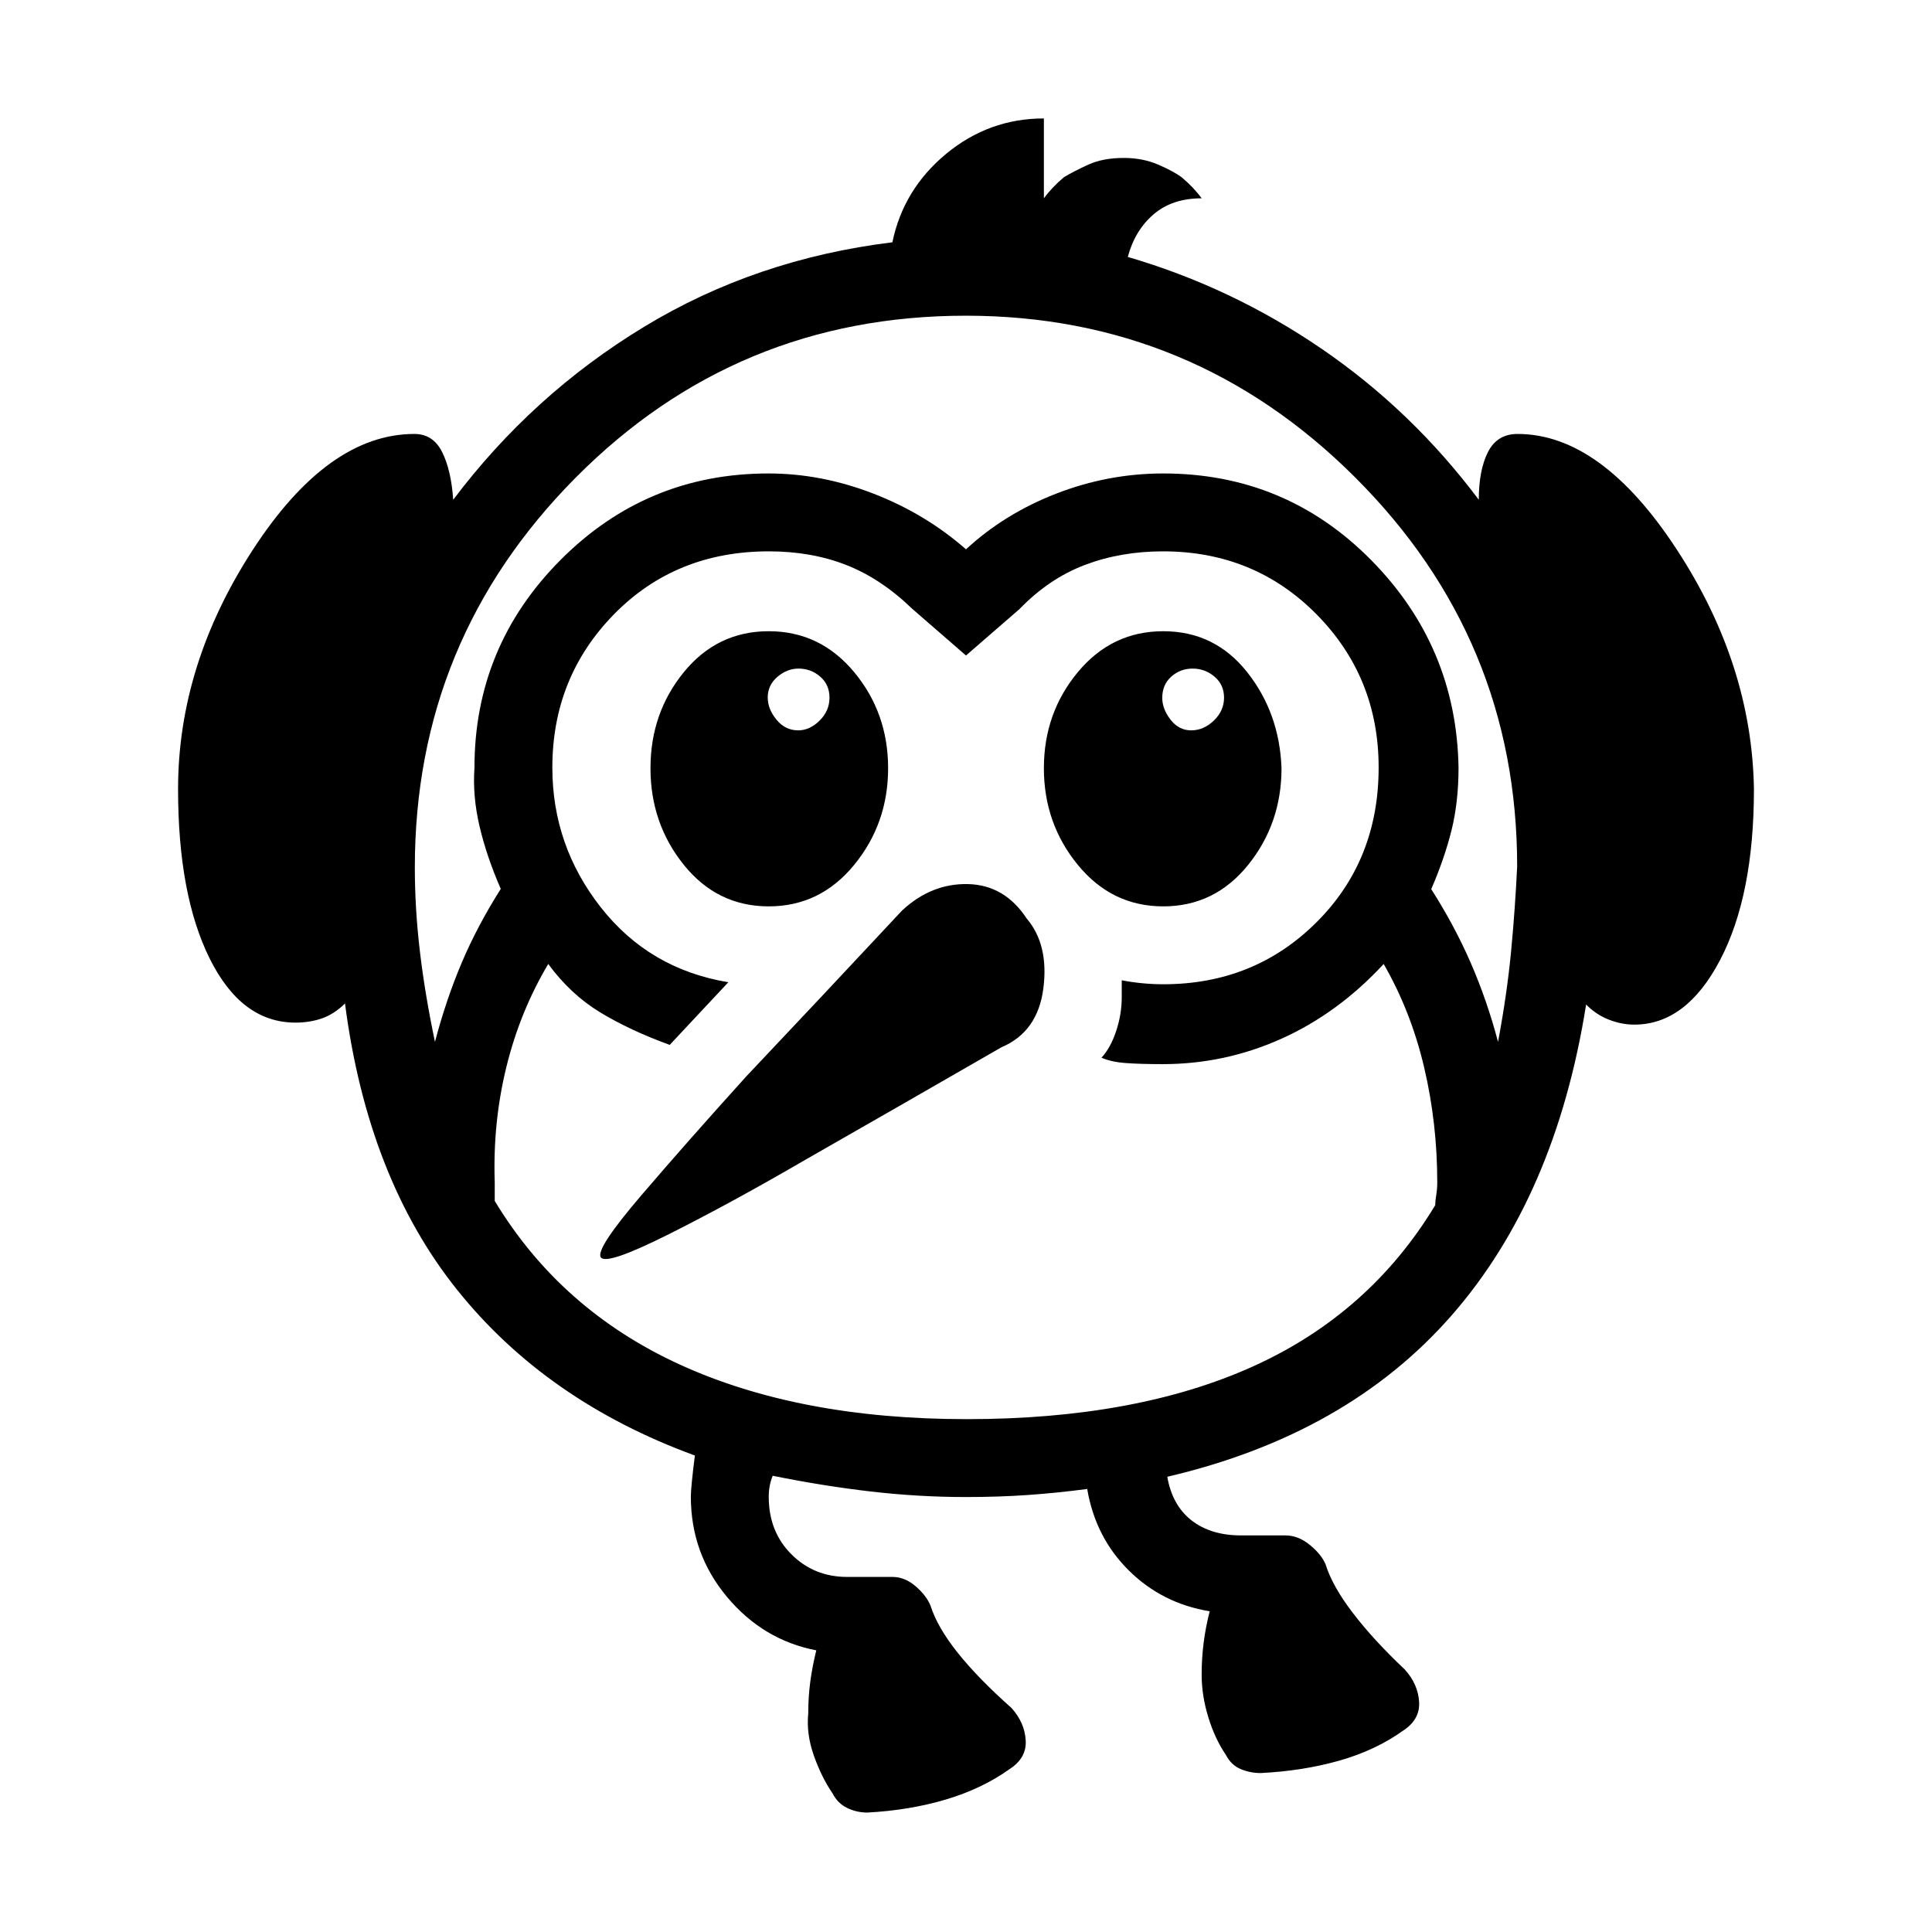 <svg xmlns="http://www.w3.org/2000/svg" height="20" viewBox="0 -960 960 960" width="20"><path d="M298.59-335.18q-3-3.89 20.09-30.88 23.1-26.98 52.23-59.18 34.2-36.13 77.32-82.32Q462.8-521.13 481-520.7q18.2.44 29.13 17.07 11.07 13 8.32 34.66-2.75 21.67-20.81 29.34-53.77 30.96-96.83 55.55-36.94 21.5-68.08 37.15-31.14 15.65-34.14 11.75ZM430.97-59.35q-5.3 0-10.01-2.28-4.72-2.28-7.29-7.28-5.5-8.07-9.28-18.76-3.78-10.69-2.78-20.94 0-8.09 1-15.67t3-15.67q-26.45-5.1-44.39-26.58-17.94-21.47-17.94-49.78 0-4.68 2-20.45-73.95-27.02-118.28-82.51-44.33-55.49-55.57-142.1-5.46 5.34-11.51 7.42t-13.12 2.08q-26.75 0-42.54-31.69-15.78-31.69-15.78-84.33 0-61.89 37.32-119.19 37.33-57.29 80.13-57.29 9.27 0 13.77 9.01t5.5 23.69q39.26-52.18 94.74-85.88 55.47-33.71 123.48-42.06 5.45-26.35 26.71-43.95 21.27-17.59 48.57-17.59v39.69q4-5.5 10.06-10.56 4.91-2.94 12.14-6.22 7.22-3.28 17.53-3.28 9.3 0 16.95 3.28 7.64 3.28 11.64 6.22 6.07 5.06 10.07 10.56-14.63 0-23.92 7.99-9.28 8-12.78 21.14 51.76 15.13 96.49 45.76 44.73 30.63 77.92 74.9 0-14.68 4.55-23.69 4.55-9.01 14.71-9.01 41.51 0 78.98 57.21 37.48 57.21 38.48 119.27 0 52.82-16.82 84.92-16.81 32.1-42.62 32.1-6.37 0-12.72-2.5-6.35-2.5-11.23-7.5-15.13 95.46-66.95 154.62-51.82 59.16-141.16 80.05 2.44 14.12 12 21.63 9.57 7.51 24.7 7.51h21.99q6.32 0 12.05 4.65 5.72 4.65 7.87 9.6 3.35 10.88 13.57 24.25 10.21 13.38 25.91 28.21 6.5 7.24 7.03 15.99.53 8.75-7.83 14.22-13.73 9.86-31.82 14.99-18.09 5.13-39.04 6.17-5.3 0-10.01-2-4.72-2-7.29-7-5.5-8.06-8.78-18.82-3.28-10.75-3.28-21.09 0-8.07 1-15.9t3-15.58q-23.5-3.81-40.13-20.22-16.63-16.41-20.74-40.54-15.32 2-29.64 3t-30.69 1q-23.56 0-47.45-2.78-23.9-2.79-48.5-7.79-2 5-1.96 10.46 0 17.33 11.27 28.57 11.27 11.24 27.67 11.24h22.54q6.16 0 11.53 4.66 5.38 4.66 7.38 9.63 3.38 10.68 13.47 23.35 10.1 12.67 26.79 27.51 6.5 7.24 7.03 15.99.54 8.75-7.83 14.22-13.72 9.85-31.82 15.23-18.09 5.37-39.04 6.49Zm313.4-382.95q4.5-24.06 6.5-45.16 2-21.1 3-42.02 0-112.93-80.48-193.29-80.48-80.36-193.48-80.36-114 0-193.89 80.5-79.89 80.51-79.89 193.63 0 20.44 2.5 41.64t7.5 45.06q5.57-21.13 13.35-39.45 7.78-18.32 19.35-36.56-7-16.02-10.54-31.08-3.53-15.06-2.53-29.13 0-60.26 42.76-103.24 42.77-42.98 103.33-42.98 26.26 0 52.13 10.01 25.88 10.02 46.02 27.69 19.07-17.67 44.86-27.69 25.79-10.01 53.15-10.01 60.77 0 103.25 42.98t43.48 103.24q0 17.07-3.5 31.13-3.5 14.06-10.07 29.19 11.57 18.13 19.66 36.71 8.08 18.58 13.54 39.19ZM480.29-254.83q84.19 0 142.22-26.16t90.65-80.16q0-2.06.51-5.11.5-3.06.5-6.11 0-29.54-6.53-57.3-6.53-27.76-20.1-51.33-22.59 24.43-50.7 37.09-28.11 12.67-59.13 12.67-11.24 0-18.48-.55t-11.9-2.65q4.5-4.86 7.28-13.23 2.78-8.38 2.78-16.8v-8.42q5.17.98 10.34 1.47 5.16.49 10.33.49 45.2 0 76.09-30.78t30.89-76.91q0-44.91-30.9-76.17-30.9-31.25-76.22-31.25-21.03 0-38.84 6.75-17.82 6.75-32.45 21.88L480-634.28l-26.63-23.13q-15.63-15.13-32.95-21.88-17.31-6.75-38.34-6.75-46.36 0-76.99 31.28-30.63 31.28-30.63 76.16 0 38.77 24.09 69.47 24.1 30.7 63.36 37.2l-29.13 31.13q-19.76-7.19-34.51-16.13-14.75-8.94-25.85-24.07-14.03 23.57-20.81 51.2-6.78 27.64-5.78 57.32v9.22q32.72 54.2 92 81.32 59.28 27.11 142.46 27.11Zm97.73-254.8q-25.56 0-42.44-20.6t-16.88-48.04q0-27.45 16.88-47.76 16.88-20.32 42.44-20.32 25.57 0 41.67 20.32 16.09 20.31 17.09 47.76 0 27.44-16.59 48.04-16.6 20.6-42.17 20.6Zm13.89-87.46q6.18 0 11.24-4.86 5.07-4.86 5.07-11.35 0-6.48-4.74-10.48t-10.86-4q-6.15 0-10.62 4-4.48 4-4.48 10.56 0 5.5 4.12 10.82 4.11 5.31 10.27 5.31Zm-209.93 87.46q-25.57 0-42.17-20.6-16.59-20.6-16.59-48.04 0-27.45 16.59-47.76 16.6-20.32 42.17-20.32 25.56 0 42.44 20.32 16.88 20.31 16.88 47.76 0 27.44-16.88 48.04-16.88 20.6-42.44 20.6Zm14.63-87.46q5.76 0 10.66-4.86t4.9-11.35q0-6.48-4.61-10.48-4.62-4-10.77-4-5.68 0-10.5 4.11-4.81 4.12-4.81 10.27 0 5.68 4.34 11 4.34 5.31 10.79 5.31Z"/></svg>